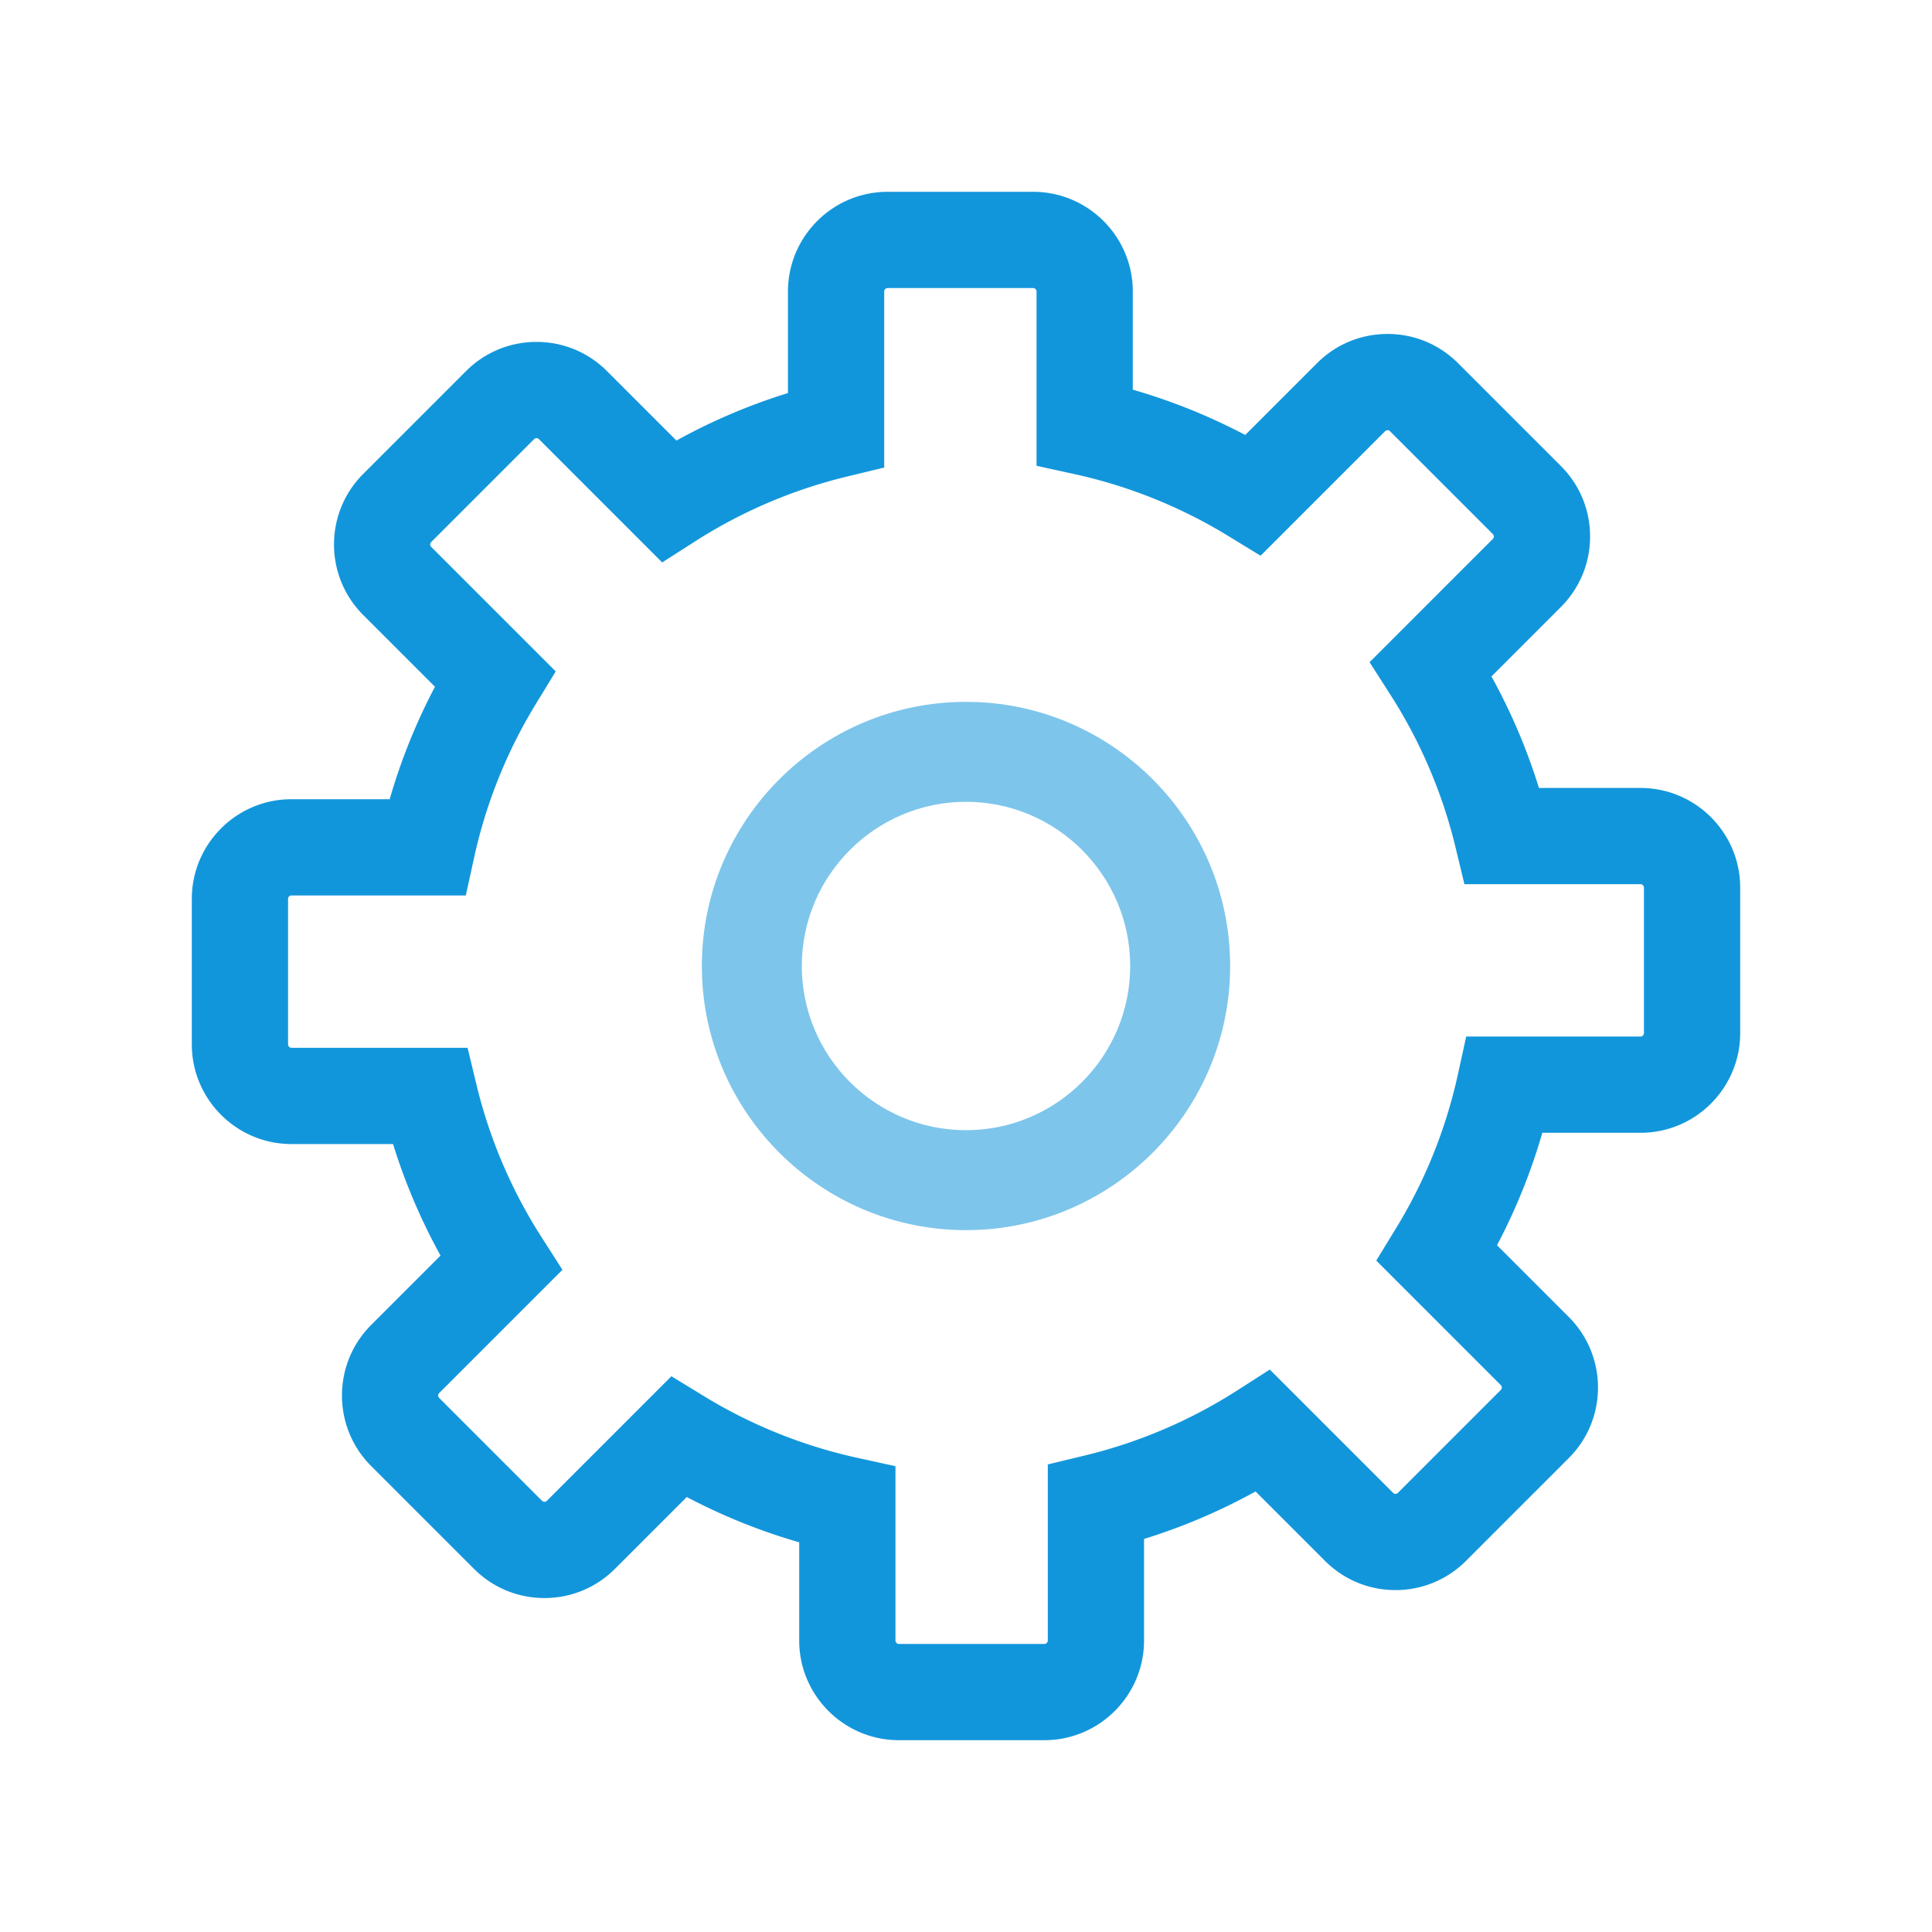 <?xml version="1.0" standalone="no"?><!DOCTYPE svg PUBLIC "-//W3C//DTD SVG 1.1//EN" "http://www.w3.org/Graphics/SVG/1.1/DTD/svg11.dtd"><svg t="1551690964835" class="icon" style="" viewBox="0 0 1024 1024" version="1.1" xmlns="http://www.w3.org/2000/svg" p-id="5832" data-spm-anchor-id="a313x.7781069.0.i32" xmlns:xlink="http://www.w3.org/1999/xlink" width="32" height="32"><defs><style type="text/css"></style></defs><path d="M553.531 922.335h-77.1c-29.133 0-52.835-23.701-52.835-52.835v-52.036A315.23 315.23 0 0 1 364 793.454l-38.064 38.064c-9.979 9.979-23.247 15.475-37.36 15.475-14.112 0-27.38-5.496-37.359-15.475L196.699 777c-20.6-20.6-20.6-54.119 0-74.719l36.798-36.798a315.238 315.238 0 0 1-25.175-59.116H154.5c-29.133 0-52.835-23.701-52.835-52.835v-77.1c0-29.133 23.702-52.835 52.835-52.835h52.036a315.096 315.096 0 0 1 24.01-59.596l-38.064-38.064c-20.6-20.6-20.6-54.119 0-74.719L247 196.699c9.979-9.979 23.247-15.475 37.36-15.475s27.381 5.496 37.36 15.475l36.798 36.798a315.238 315.238 0 0 1 59.116-25.175V154.5c0-29.133 23.701-52.835 52.835-52.835h77.101c29.133 0 52.835 23.702 52.835 52.835v52.036a315.123 315.123 0 0 1 59.596 24.01l38.064-38.063c9.979-9.979 23.247-15.475 37.36-15.475 14.112 0 27.38 5.496 37.359 15.475L827.302 247c9.979 9.979 15.475 23.247 15.475 37.36s-5.496 27.381-15.475 37.36l-36.798 36.798a315.332 315.332 0 0 1 25.175 59.116H869.5c29.133 0 52.835 23.701 52.835 52.835v77.101c0 29.133-23.701 52.835-52.835 52.835h-52.036a315.256 315.256 0 0 1-24.01 59.596l38.064 38.064c20.6 20.6 20.6 54.119 0 74.719L777 827.302c-9.979 9.979-23.247 15.475-37.359 15.475-14.113 0-27.381-5.496-37.36-15.475l-36.798-36.798a315.266 315.266 0 0 1-59.116 25.175V869.5c-0.001 29.133-23.702 52.835-52.836 52.835zM355.865 729.446l17.137 10.476a264.72 264.72 0 0 0 81.563 32.795l20.045 4.395V869.5c0 1.004 0.818 1.822 1.822 1.822h77.1a1.825 1.825 0 0 0 1.822-1.822v-93.322l19.521-4.712a264.86 264.86 0 0 0 80.863-34.502l17.281-11.067 65.333 65.333c0.132 0.132 0.534 0.534 1.289 0.534 0.754 0 1.156-0.402 1.288-0.534l54.519-54.519a1.823 1.823 0 0 0 0-2.577l-66.001-65.999 10.476-17.137a264.734 264.734 0 0 0 32.795-81.562l4.395-20.045H869.5a1.825 1.825 0 0 0 1.822-1.822v-77.101a1.824 1.824 0 0 0-1.822-1.822h-93.323l-4.712-19.522a264.823 264.823 0 0 0-34.5-80.863l-11.067-17.281 65.333-65.332c0.132-0.132 0.534-0.534 0.534-1.289 0-0.754-0.401-1.156-0.534-1.288l-54.519-54.519a1.733 1.733 0 0 0-1.288-0.534c-0.755 0-1.157 0.402-1.289 0.534l-65.999 65.999-17.137-10.475a264.734 264.734 0 0 0-81.562-32.795l-20.045-4.394V154.5a1.825 1.825 0 0 0-1.822-1.822h-77.101a1.824 1.824 0 0 0-1.822 1.822v93.323l-19.521 4.712a264.853 264.853 0 0 0-80.863 34.501l-17.281 11.067-65.332-65.333c-0.132-0.132-0.534-0.534-1.289-0.534-0.754 0-1.156 0.402-1.288 0.534l-54.519 54.519a1.823 1.823 0 0 0 0 2.577l65.999 66-10.475 17.137a264.72 264.72 0 0 0-32.795 81.563l-4.394 20.045H154.5a1.825 1.825 0 0 0-1.822 1.822v77.1c0 1.004 0.818 1.822 1.822 1.822h93.323l4.712 19.521a264.812 264.812 0 0 0 34.501 80.863l11.067 17.281-65.333 65.333a1.825 1.825 0 0 0 0 2.577l54.519 54.519c0.132 0.132 0.534 0.534 1.288 0.534 0.755 0 1.156-0.402 1.289-0.534l65.999-66.003z" fill="#1296db" p-id="5833" data-spm-anchor-id="a313x.7781069.0.i31" class=""></path><path d="M512 652c-77.196 0-140-62.804-140-140s62.804-140 140-140 140 62.804 140 140-62.804 140-140 140z m0-227.027c-47.987 0-87.027 39.04-87.027 87.027 0 47.986 39.04 87.027 87.027 87.027 47.986 0 87.027-39.041 87.027-87.027 0-47.987-39.041-87.027-87.027-87.027z" fill="#7dc5eb" p-id="5834" data-spm-anchor-id="a313x.7781069.0.i33" class=""></path></svg>